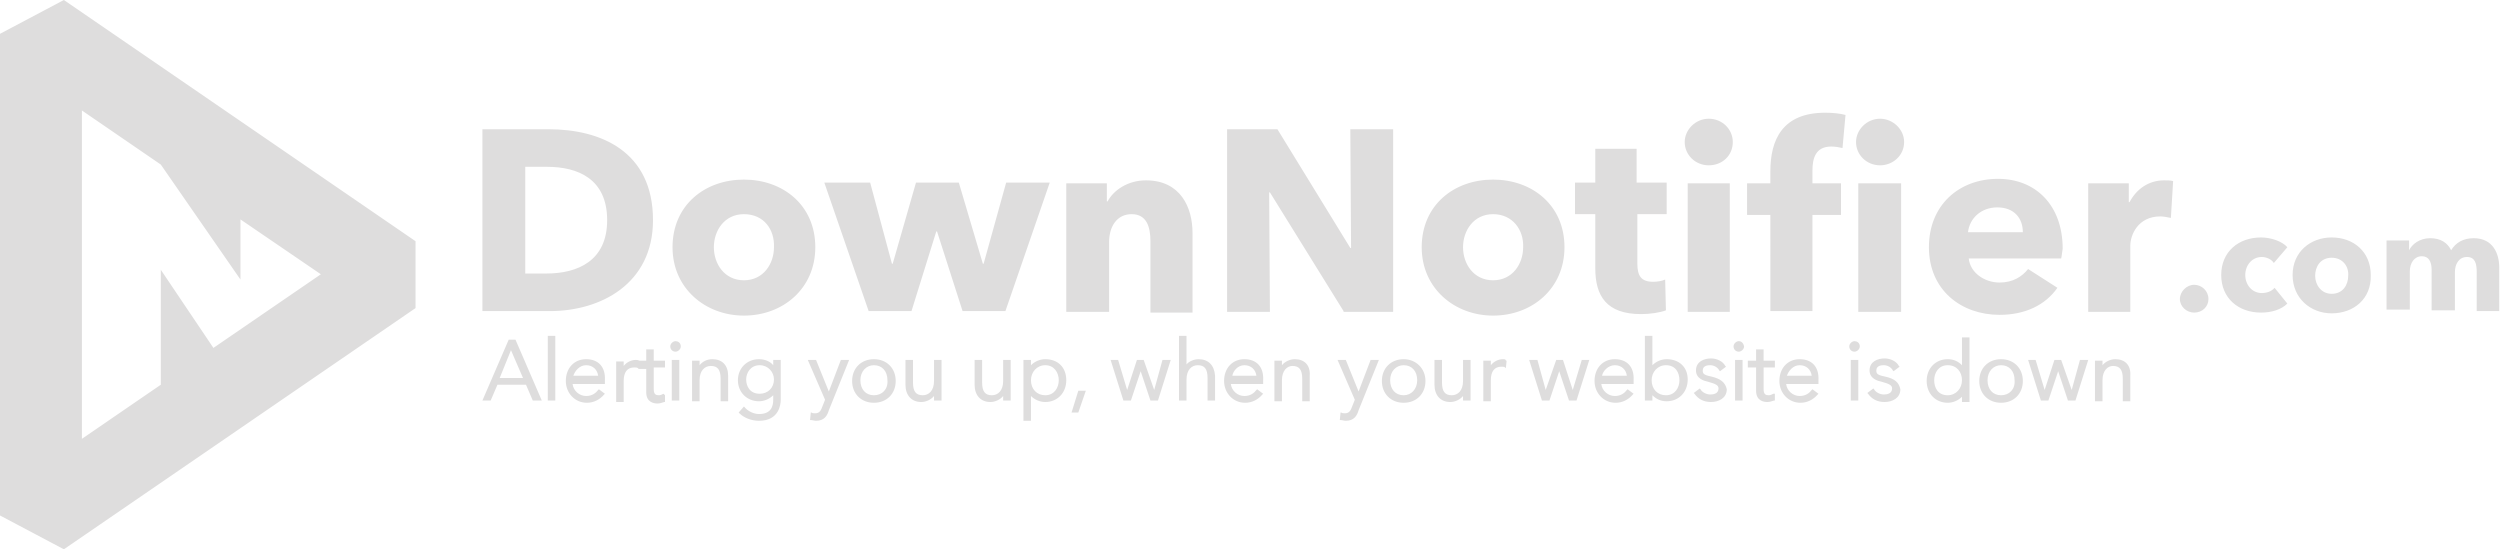 <svg xmlns="http://www.w3.org/2000/svg" viewBox="0 0 332.7 73.1"><path d="M8.5 0L0 4.5v64.1l8.5 4.5L55.3 41v-8.9L8.5 0zm19.9 46.3l-7-10.4v15.3l-10.5 7.2V14.7l10.5 7.2L32 37.2v-8l10.7 7.3-14.3 9.8zm44.8-4.9h-9V17.2H73c6.9 0 13.9 2.9 13.9 12.1 0 8.5-7 12.1-13.7 12.1zm-.4-19.2h-2.9v14.2h2.8c4.2 0 8.1-1.7 8.1-7.1 0-5.5-3.9-7.1-8-7.1zM99 42c-5.1 0-9.5-3.6-9.5-9.1 0-5.6 4.3-9 9.5-9s9.5 3.4 9.5 9c0 5.5-4.3 9.1-9.5 9.1zm0-13.5c-2.6 0-4 2.2-4 4.4s1.4 4.4 4 4.4 4-2.2 4-4.4c.1-2.3-1.3-4.4-4-4.4zm34.8 12.9h-5.7l-3.4-10.6h-.1l-3.3 10.6h-5.7l-5.9-17.1h6.1l2.9 10.8h.1l3.1-10.8h5.7l3.2 10.8h.1l3-10.8h5.8l-5.9 17.1zm19.3 0v-9.3c0-1.9-.5-3.6-2.5-3.6s-3 1.7-3 3.7v9.3h-5.7V24.4h5.4v2.4h.1c.8-1.5 2.7-2.8 5.1-2.8 4.6 0 6.2 3.6 6.2 7v10.6h-5.6zm25.7 0L169 25.6h-.1l.1 15.9h-5.7V17.2h6.7l9.7 15.8h.1l-.1-15.8h5.7v24.3h-6.6zm19.9.6c-5.1 0-9.5-3.6-9.5-9.1 0-5.6 4.3-9 9.5-9s9.5 3.4 9.5 9c0 5.5-4.3 9.1-9.5 9.1zm0-13.5c-2.6 0-4 2.2-4 4.4s1.4 4.4 4 4.4 4-2.2 4-4.4c.1-2.3-1.4-4.4-4-4.4zm19.2.1v6.5c0 1.6.5 2.4 2.1 2.4.5 0 1.2-.1 1.6-.3l.1 4.1c-.8.3-2.1.5-3.3.5-4.6 0-6.1-2.4-6.1-6.1v-7.2h-2.7v-4.2h2.7v-4.5h5.5v4.5h4v4.2h-3.9zm9.5-6.6c-1.8 0-3.2-1.4-3.2-3.1 0-1.6 1.4-3.1 3.2-3.1 1.8 0 3.2 1.4 3.2 3.1 0 1.8-1.4 3.1-3.2 3.1zm-2.8 19.4v-17h5.6v17.1h-5.6zm20.6-21.7c-.4-.1-1-.2-1.5-.2-2.1 0-2.5 1.6-2.5 3.2v1.7h3.8v4.2h-3.8v12.8h-5.6V28.6h-3.1v-4.2h3.1v-1.6c0-4.2 1.6-7.8 7.3-7.8 1 0 2 .1 2.7.3l-.4 4.4zm5 2.3c-1.8 0-3.2-1.4-3.2-3.1 0-1.6 1.4-3.1 3.2-3.1 1.7 0 3.2 1.4 3.2 3.1 0 1.8-1.5 3.1-3.2 3.1zm-2.9 19.4v-17h5.7v17.1h-5.7zm27-7H262c.2 1.9 2.1 3.2 4.1 3.2 1.8 0 3-.8 3.8-1.8l3.9 2.5c-1.6 2.3-4.3 3.6-7.7 3.6-5.1 0-9.4-3.3-9.4-9 0-5.6 4-9.1 9.2-9.1 5 0 8.6 3.5 8.6 9.3-.1.5-.1.9-.2 1.3zm-5.1-3.5c0-1.8-1.1-3.3-3.4-3.3-2.2 0-3.7 1.5-3.9 3.3h7.3zm19.7-1.9c-.5-.1-1-.2-1.4-.2-3 0-4 2.5-4 3.9v8.8h-5.6V24.4h5.4v2.5h.1c.9-1.7 2.5-2.9 4.6-2.9.4 0 .9 0 1.2.1l-.3 4.9zm3.1 12.6c-1 0-1.9-.8-1.9-1.8s.9-1.9 1.9-1.9c1 0 1.9.8 1.9 1.9 0 1-.8 1.8-1.9 1.8zm10.6-6.6c-.3-.5-1-.8-1.6-.8-1.3 0-2.2 1.1-2.2 2.4 0 1.3.9 2.4 2.2 2.4.6 0 1.3-.2 1.7-.7l1.7 2.1c-.8.8-2.1 1.2-3.5 1.2-3 0-5.3-1.9-5.3-5s2.3-5 5.3-5c1.3 0 2.8.5 3.5 1.3l-1.8 2.1zm7.7 6.7c-2.8 0-5.2-2-5.2-5.1 0-3.1 2.4-5 5.2-5 2.9 0 5.2 1.9 5.2 5 .1 3.2-2.3 5.1-5.2 5.1zm0-7.4c-1.5 0-2.2 1.2-2.2 2.4s.8 2.4 2.2 2.4c1.5 0 2.2-1.2 2.2-2.4.1-1.2-.7-2.4-2.2-2.4zm19.3 7.1v-5.2c0-1.1-.2-2-1.3-2s-1.6 1-1.6 2v5.1h-3.1v-5.4c0-1.1-.4-1.8-1.3-1.8-1 0-1.6.9-1.6 2v5.1h-3.1V32h3v1.3c.4-.8 1.4-1.6 2.8-1.6s2.3.6 2.8 1.6c.6-1 1.6-1.6 3-1.6 2.6 0 3.4 2.1 3.4 3.9v5.8h-3zM67.7 45.2l-3.5 8.1h1.1l.9-2.1H70l.9 2.1h1.2l-3.5-8.1h-.9zm1.9 5.1h-3.1l1.5-3.7 1.6 3.7zm3.3-5.6h1v8.6h-1zm5.1 3.1c-1.6 0-2.7 1.2-2.7 2.9 0 1.6 1.2 2.9 2.8 2.9.9 0 1.7-.4 2.3-1.1l.1-.1-.8-.6-.1.1c-.3.4-.8.8-1.6.8-.9 0-1.7-.7-1.8-1.6h4.3v-.5c.1-1.8-.9-2.8-2.5-2.8zm0 .8c.9 0 1.5.6 1.6 1.4h-3.3c.2-.6.8-1.4 1.7-1.4zm10.3 3.8c-.2.1-.4.2-.6.2-.4 0-.7-.1-.7-.8v-2.9h1.5V48H87v-1.5h-1V48h-.9c-.2-.1-.4-.1-.5-.1-.6 0-1.2.3-1.6.8v-.6h-1v5.4h1v-2.8c0-1.2.5-1.8 1.4-1.8.2 0 .4 0 .5.1l.1.1h1v3.1c0 1.4 1.1 1.5 1.5 1.5.3 0 .6-.1.9-.2h.1v-.9l-.2-.2zm1.1-4.5h1v5.4h-1zm.5-2.5c-.3 0-.7.3-.7.7 0 .4.3.7.7.7.3 0 .7-.3.7-.7 0-.5-.4-.7-.7-.7zm4.9 2.4c-.7 0-1.3.3-1.7.8V48h-1v5.4h1v-2.8c0-1.3.7-1.9 1.5-1.9.9 0 1.3.5 1.3 1.7v3h1V50c0-1.4-.8-2.2-2.1-2.2zm8.1.8c-.4-.5-1.1-.8-1.9-.8-1.6 0-2.8 1.2-2.8 2.8 0 1.6 1.2 2.8 2.8 2.8.7 0 1.4-.3 1.9-.8v.6c0 .9-.3 1.9-1.9 1.9-.7 0-1.5-.4-1.9-.9l-.1-.1-.7.8.1.1c.6.6 1.6 1 2.6 1 2.7 0 2.9-2.2 2.9-2.8v-5.3h-1v.7zm.1 1.9c0 1.1-.8 1.9-1.9 1.9-1.3 0-1.8-1-1.8-1.9 0-.9.6-1.9 1.8-1.9 1.1 0 1.9.9 1.9 1.9zm7.3 1.6l-1.7-4.2h-1.1l2.3 5.3-.4 1c-.2.6-.5.8-.9.8-.2 0-.4 0-.5-.1h-.1l-.1 1h.1c.2 0 .5.1.7.1 1.1 0 1.5-.7 1.7-1.4l2.7-6.7h-1.1l-1.6 4.2zm6-4.3c-1.7 0-2.9 1.2-2.9 2.9s1.2 2.9 2.9 2.9 2.9-1.2 2.9-2.9-1.2-2.9-2.9-2.9zm0 4.8c-1.1 0-1.8-.8-1.8-2s.8-2 1.8-2c1.1 0 1.8.8 1.8 2 .1 1.2-.7 2-1.8 2zm9-.5v-4.2h-1v2.8c0 1.3-.7 1.9-1.5 1.9-.9 0-1.3-.5-1.3-1.7v-3h-1v3.3c0 1.4.8 2.3 2.1 2.3.6 0 1.3-.3 1.7-.8v.6h1v-1.2zm9.2 0v-4.2h-1v2.8c0 1.3-.7 1.9-1.5 1.9-.9 0-1.3-.5-1.3-1.7v-3h-1v3.3c0 1.4.8 2.3 2.1 2.3.6 0 1.3-.3 1.7-.8v.6h1v-1.2zm4.6-4.3c-.7 0-1.4.3-1.9.8v-.7h-1V56h1v-3.3c.5.5 1.2.8 1.9.8 1.6 0 2.8-1.2 2.8-2.9s-1.1-2.8-2.8-2.8zm1.8 2.8c0 1-.6 2-1.8 2-1.1 0-1.9-.8-1.9-2 0-1.1.8-2 1.9-2 1.2 0 1.8 1 1.8 2zm1.7 4.3h.9l1-2.9h-1zm11-3l-1.4-4h-.9l-1.3 4-1.2-4h-1l1.7 5.4h1l1.3-3.9 1.3 3.9h1l1.7-5.4h-1.1zm5.9-4.1c-.6 0-1.3.3-1.6.7v-3.8h-1v8.6h1v-2.8c0-1.3.7-1.9 1.5-1.9.9 0 1.3.5 1.3 1.7v3h1V50c-.1-1.4-.9-2.2-2.2-2.2zm6.1 0c-1.6 0-2.7 1.2-2.7 2.9 0 1.6 1.2 2.9 2.8 2.9.9 0 1.7-.4 2.3-1.1l.1-.1-.8-.6-.1.1c-.3.4-.8.8-1.6.8-.9 0-1.7-.7-1.8-1.6h4.3v-.5c.1-1.8-.9-2.8-2.5-2.8zm0 .8c.9 0 1.5.6 1.6 1.4H164c.1-.6.7-1.4 1.6-1.4zm6.7-.8c-.6 0-1.3.3-1.7.8V48h-1v5.4h1v-2.8c0-1.3.7-1.9 1.4-1.9.9 0 1.3.5 1.3 1.7v3h1V50c.1-1.4-.7-2.2-2-2.2zm8.5 4.3l-1.7-4.2H178l2.3 5.3-.4 1c-.2.6-.5.8-.9.8-.2 0-.4 0-.5-.1h-.1l-.1 1h.1c.2 0 .5.1.7.1 1.1 0 1.5-.7 1.7-1.4l2.7-6.7h-1.1l-1.6 4.2zm6-4.3c-1.7 0-2.9 1.2-2.9 2.9s1.2 2.9 2.9 2.9 2.9-1.2 2.9-2.9-1.3-2.9-2.9-2.9zm0 4.8c-1.1 0-1.8-.8-1.8-2s.8-2 1.8-2c1.1 0 1.8.8 1.8 2s-.8 2-1.8 2zm8.9-.5v-4.2h-1v2.8c0 1.3-.7 1.9-1.5 1.9-.9 0-1.3-.5-1.3-1.7v-3h-1v3.3c0 1.4.8 2.3 2.1 2.3.6 0 1.3-.3 1.7-.8v.6h1v-1.2zm4.3-4.3c-.6 0-1.2.3-1.6.8V48h-1v5.4h1v-2.8c0-1.2.5-1.8 1.4-1.8.2 0 .4 0 .5.1l.1.1.1-1h-.1c0-.2-.2-.2-.4-.2zm9.3 4.1l-1.3-4h-.9l-1.4 4-1.1-4h-1.1l1.7 5.4h1l1.3-3.9 1.3 3.9h1l1.7-5.4h-1zm5.6-4.1c-1.6 0-2.7 1.2-2.7 2.9 0 1.6 1.2 2.9 2.8 2.9.9 0 1.7-.4 2.3-1.1l.1-.1-.8-.6-.1.1c-.3.4-.8.8-1.6.8-.9 0-1.7-.7-1.8-1.6h4.3v-.5c.1-1.8-.9-2.8-2.5-2.8zm0 .8c.9 0 1.5.6 1.6 1.4h-3.3c.1-.6.8-1.4 1.7-1.4zm6.9-.8c-.7 0-1.4.3-1.9.8v-3.9h-1v8.6h1v-.7c.5.5 1.1.8 1.9.8 1.6 0 2.8-1.2 2.8-2.9s-1.2-2.7-2.8-2.7zm1.7 2.8c0 1-.6 2-1.8 2-1.1 0-1.9-.8-1.9-2 0-1.1.8-2 1.9-2 1.3 0 1.8 1 1.8 2zm4.2-.5c-1-.2-1.1-.4-1.1-.8 0-.7.8-.7 1-.7.5 0 1 .3 1.2.7l.1.1.8-.6-.1-.1c-.3-.6-1.1-1-1.9-1-.9 0-2 .4-2 1.6 0 1.1 1.1 1.4 1.6 1.5 1.1.3 1.4.5 1.4.9 0 .7-.7.8-1.1.8-.5 0-1.1-.3-1.3-.7l-.1-.1-.8.6.1.1c.5.7 1.2 1.1 2.2 1.1 1 0 2.1-.5 2.1-1.7-.2-.9-.8-1.4-2.1-1.7zm3.7-4.7c-.3 0-.7.3-.7.7 0 .4.3.7.7.7.3 0 .7-.3.7-.7-.1-.5-.4-.7-.7-.7zm-.5 2.5h1v5.4h-1zm5.1 4.5c-.2.1-.4.2-.6.2-.4 0-.7-.1-.7-.8v-2.9h1.5V48h-1.5v-1.5h-1V48h-1.1v.9h1.1V52c0 1.4 1.1 1.5 1.5 1.5.3 0 .6-.1.9-.2h.1v-.9h-.2zm3.5-4.6c-1.6 0-2.7 1.2-2.7 2.9 0 1.6 1.2 2.9 2.8 2.9.9 0 1.7-.4 2.3-1.1l.1-.1-.8-.6-.1.1c-.3.4-.8.8-1.6.8-.9 0-1.7-.7-1.8-1.6h4.3v-.5c.1-1.8-.9-2.8-2.5-2.8zm0 .8c.9 0 1.5.6 1.6 1.4h-3.3c.2-.6.8-1.4 1.7-1.4zm7.3-3.2c-.3 0-.7.3-.7.7 0 .4.3.7.7.7.3 0 .7-.3.7-.7 0-.5-.4-.7-.7-.7zm-.5 2.5h1v5.4h-1zm4.5 2.2c-1-.2-1.1-.4-1.1-.8 0-.7.8-.7 1-.7.5 0 1 .3 1.2.7l.1.1.8-.6-.1-.1c-.3-.6-1.1-1-1.9-1-.9 0-2 .4-2 1.6 0 1.1 1.1 1.4 1.6 1.5 1.1.3 1.4.5 1.4.9 0 .7-.7.8-1.1.8-.5 0-1.1-.3-1.3-.7l-.1-.1-.8.6.1.1c.5.7 1.2 1.1 2.2 1.1 1 0 2.1-.5 2.1-1.7-.2-.9-.7-1.4-2.1-1.7zm10.3-1.5c-.5-.5-1.1-.8-1.9-.8-1.6 0-2.8 1.2-2.8 2.9s1.2 2.9 2.8 2.9c.7 0 1.4-.3 1.9-.8v.7h1v-8.6h-1v3.7zm0 2c0 1.1-.8 2-1.9 2-1.3 0-1.8-1-1.8-2s.6-2 1.8-2c1.2 0 1.9.9 1.9 2zm5.2-2.8c-1.7 0-2.9 1.2-2.9 2.9s1.2 2.9 2.9 2.9 2.9-1.2 2.9-2.9-1.2-2.9-2.9-2.9zm0 4.8c-1.1 0-1.8-.8-1.8-2s.8-2 1.8-2c1.1 0 1.8.8 1.8 2 .1 1.2-.7 2-1.8 2zm9.4-.7l-1.4-4h-.9l-1.3 4-1.2-4h-1l1.7 5.4h1l1.3-3.9 1.3 3.9h1l1.7-5.4h-1.1zm5.8-4.1c-.6 0-1.3.3-1.7.8V48h-1v5.4h1v-2.8c0-1.3.7-1.9 1.4-1.9.9 0 1.3.5 1.3 1.7v3h1V50c.1-1.4-.7-2.2-2-2.2z" fill="#dedddd"/></svg>